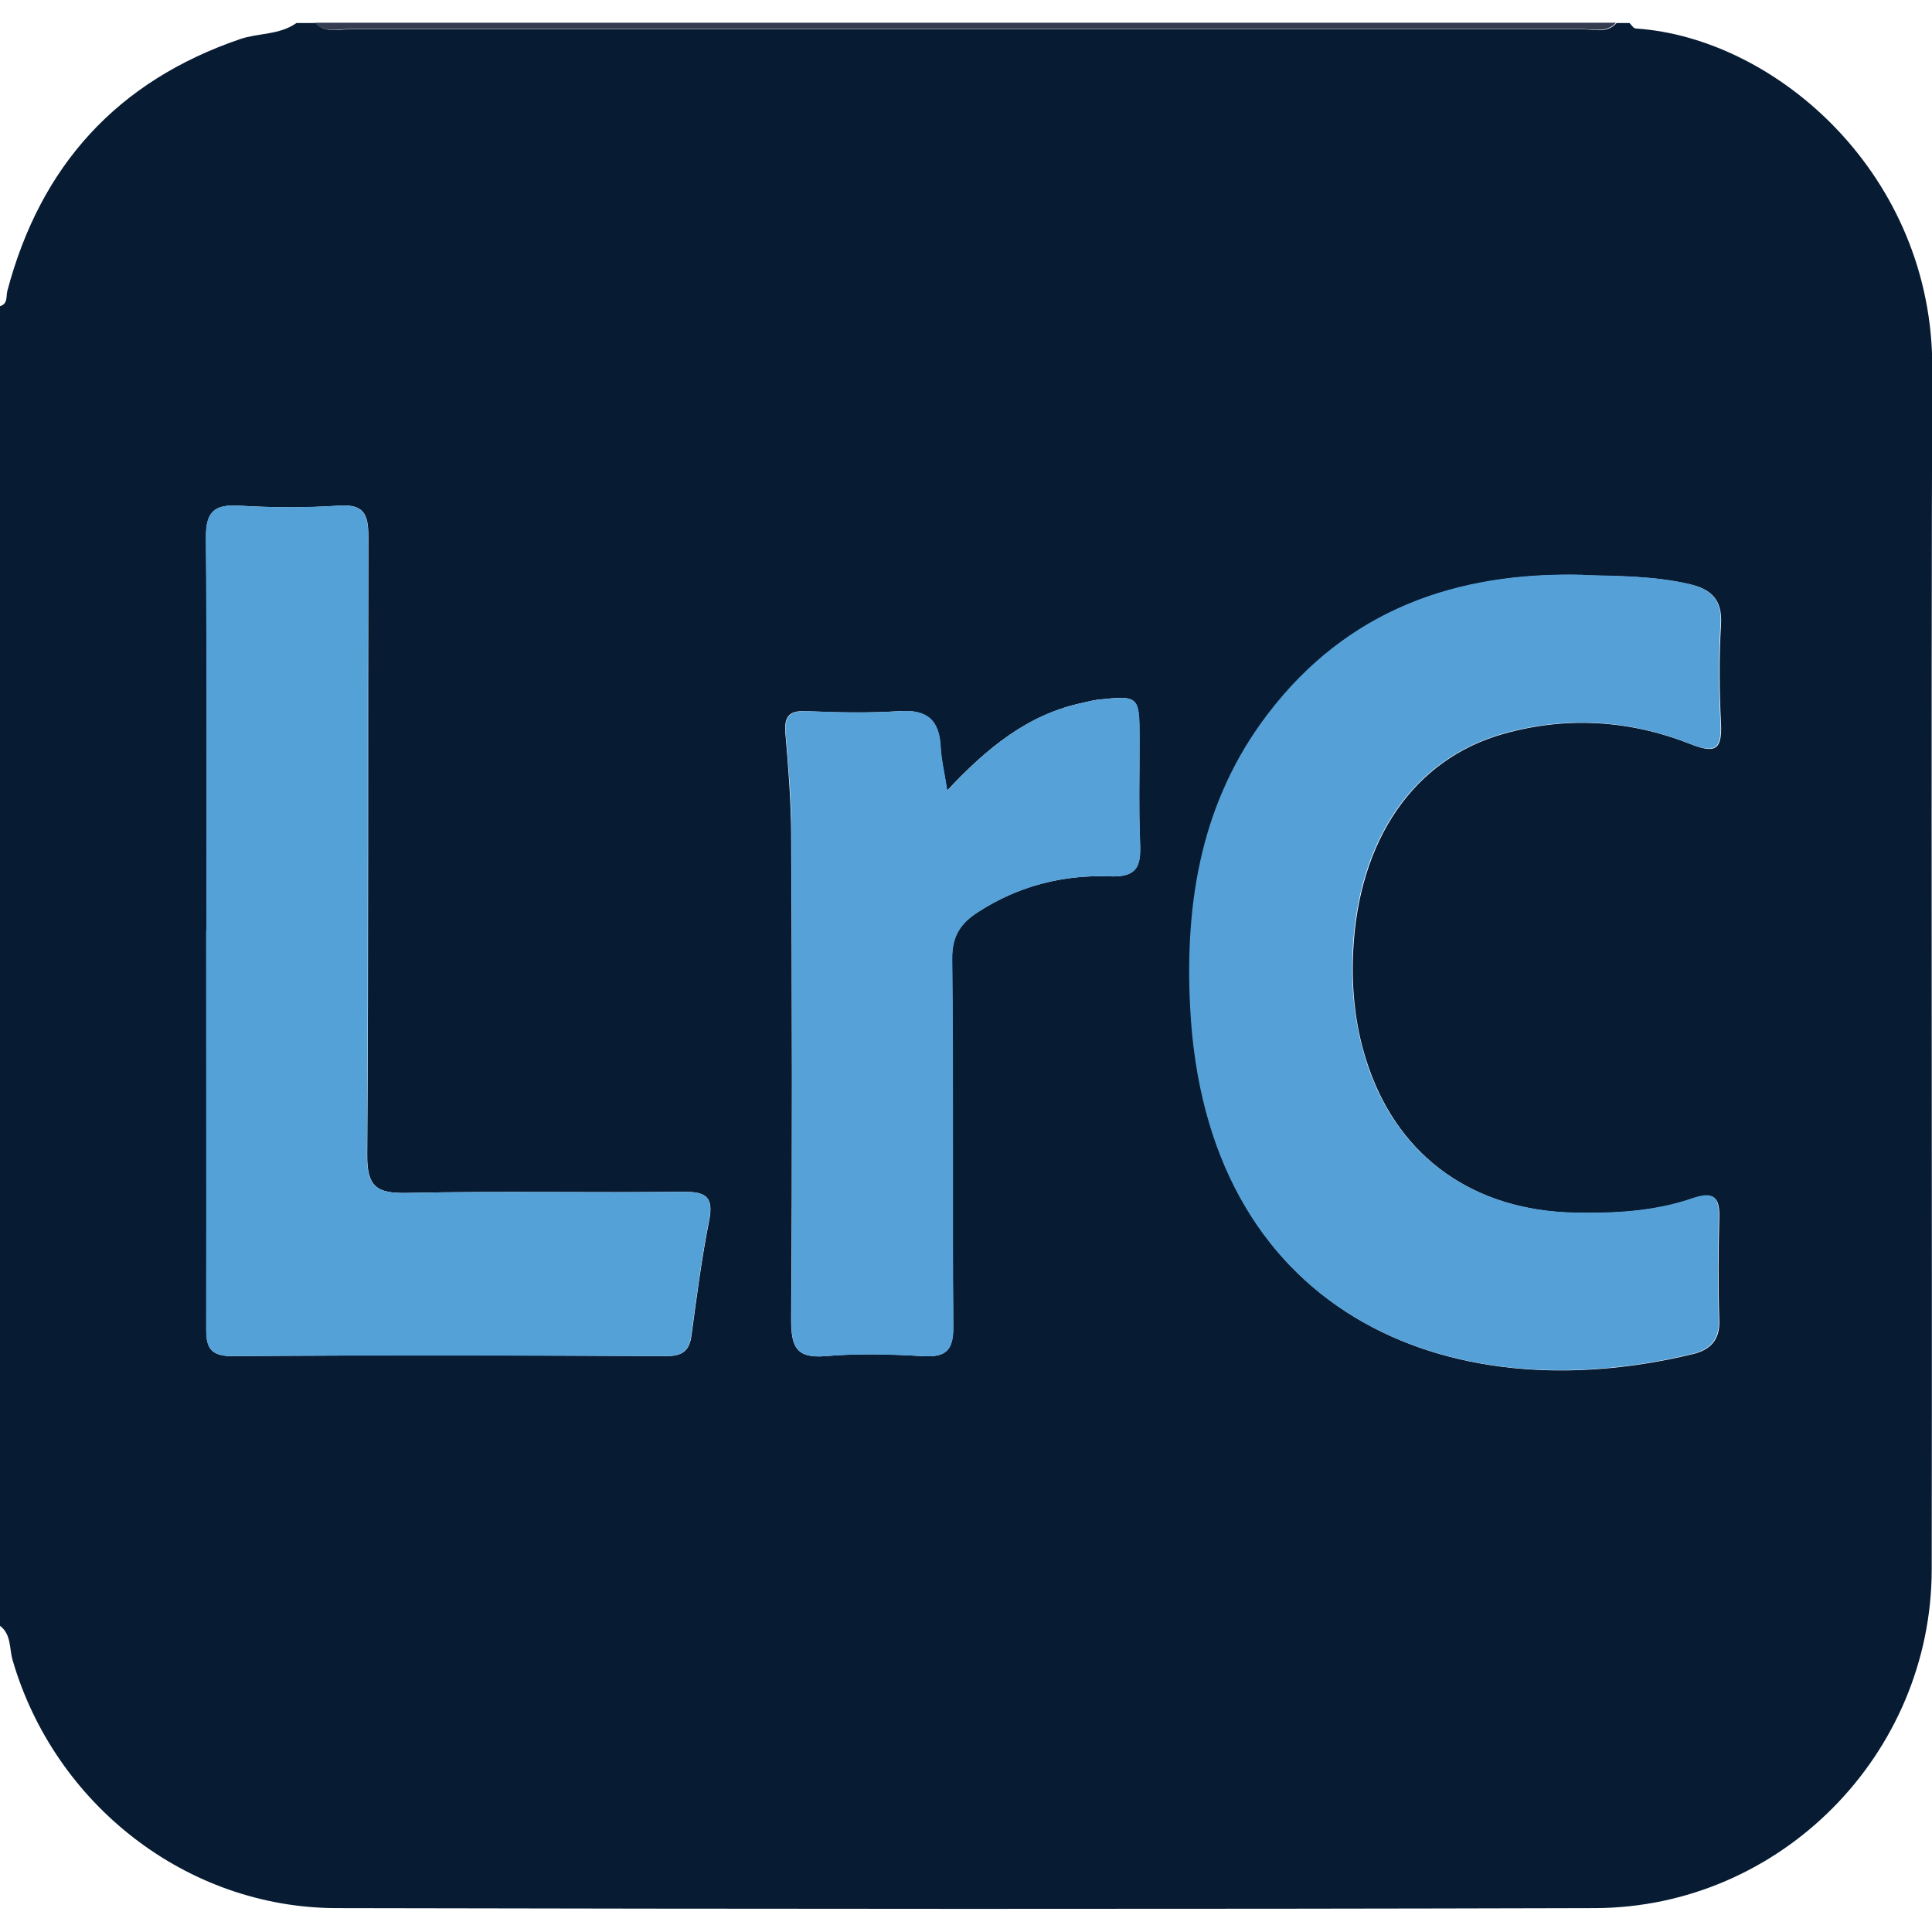 <?xml version="1.0" encoding="UTF-8"?>
<svg id="Layer_2" data-name="Layer 2" xmlns="http://www.w3.org/2000/svg" viewBox="0 0 67.13 67.13">
  <defs>
    <style>
      .cls-1 {
        fill: #54a1d8;
      }

      .cls-2 {
        fill: #071b33;
      }

      .cls-3 {
        fill: #54a0d7;
      }

      .cls-4 {
        fill: #55a1d8;
      }

      .cls-5 {
        fill: none;
      }

      .cls-6 {
        fill: #353c50;
      }
    </style>
  </defs>
  <g id="Layer_3" data-name="Layer 3">
    <g>
      <rect class="cls-5" width="67.13" height="67.13"/>
      <g id="Layer_1-2" data-name="Layer 1-2">
        <g>
          <path class="cls-2" d="m0,56.49V10.64c.29-.09.2-.35.26-.55C1.41,5.76,4.07,2.82,8.34,1.36c.64-.22,1.37-.14,1.96-.56h.67c.33.36.77.22,1.16.22,14.29,0,28.58,0,42.88,0,.39,0,.83.15,1.16-.22h.45c.07.07.14.19.22.19,4.9.33,10.33,5.11,10.3,11.82-.05,13.9,0,27.81-.02,41.71,0,6.44-5.26,11.76-11.7,11.78-14.58.04-29.15.03-43.73,0-5.2-.01-9.79-3.6-11.25-8.61-.12-.4-.04-.89-.43-1.19h0ZM55.02,19.98c-4.42-.11-8.2,1.22-10.96,4.85-2.29,3.01-2.86,6.47-2.69,10.13.51,10.62,8.87,14.17,17.45,12.09.6-.14.95-.49.92-1.18-.04-1.19-.03-2.39,0-3.58.02-.76-.25-.87-.94-.64-1.32.45-2.71.52-4.08.49-3.48-.07-6.07-1.9-7.16-5.04-.46-1.31-.61-2.68-.54-4.07.19-3.83,2.09-6.65,5.22-7.53,2.16-.61,4.35-.49,6.46.34.8.31,1.15.32,1.1-.69-.06-1.15-.07-2.31,0-3.46.05-.86-.35-1.22-1.09-1.39-1.21-.28-2.44-.28-3.67-.31h0ZM7.17,32.34v13.64c0,.64-.04,1.15.9,1.14,5.03-.04,10.06-.03,15.09,0,.56,0,.8-.19.87-.74.18-1.33.35-2.65.61-3.96.16-.82-.09-1.01-.88-1.01-3.2.04-6.41-.03-9.62.04-1.04.02-1.39-.2-1.38-1.33.05-7.15.02-14.31.04-21.46,0-.8-.15-1.15-1.03-1.09-1.15.08-2.31.07-3.46,0-.88-.05-1.16.22-1.15,1.13.04,4.55.02,9.09.02,13.64h-.01Zm25.74-4.86c-.1-.65-.21-1.09-.23-1.53-.04-.93-.47-1.3-1.43-1.24-1.08.07-2.16.05-3.24,0-.61-.03-.77.2-.72.78.1,1.15.19,2.3.2,3.46.03,5.63.04,11.26,0,16.89,0,.93.15,1.37,1.2,1.28,1.11-.1,2.24-.07,3.35,0,.83.05,1.09-.19,1.08-1.05-.04-4.25,0-8.5-.04-12.75-.01-.79.29-1.24.9-1.63,1.39-.9,2.94-1.3,4.56-1.24.98.04,1.1-.35,1.07-1.15-.05-1.23-.01-2.46-.02-3.69,0-1.42-.03-1.45-1.43-1.3-.18.02-.36.07-.54.11-1.9.4-3.33,1.57-4.72,3.06h.02Z"/>
          <path class="cls-6" d="m56.15.79c-.33.36-.77.22-1.16.22-14.29,0-28.58,0-42.88,0-.39,0-.83.15-1.16-.22h45.19Z"/>
          <path class="cls-3" d="m55.02,19.98c1.23.03,2.46.03,3.67.31.74.18,1.15.53,1.09,1.39-.07,1.15-.06,2.31,0,3.46.05,1-.29,1-1.1.69-2.1-.83-4.29-.95-6.46-.34-3.13.89-5.03,3.7-5.22,7.53-.07,1.39.09,2.76.54,4.07,1.09,3.14,3.68,4.97,7.16,5.04,1.38.03,2.77-.04,4.08-.49.7-.24.96-.12.94.64-.03,1.19-.04,2.39,0,3.58.03.7-.32,1.04-.92,1.18-8.58,2.08-16.94-1.47-17.45-12.09-.18-3.66.4-7.12,2.69-10.13,2.76-3.63,6.55-4.96,10.96-4.85h0Z"/>
          <path class="cls-1" d="m7.17,32.34c0-4.55.02-9.09-.02-13.64-.01-.9.27-1.18,1.15-1.13,1.15.07,2.31.07,3.46,0,.88-.06,1.04.29,1.03,1.09-.03,7.15.01,14.31-.04,21.46-.01,1.12.34,1.35,1.38,1.33,3.2-.07,6.41,0,9.62-.04.79-.01,1.05.19.88,1.01-.26,1.31-.43,2.64-.61,3.96-.07.55-.31.74-.87.74-5.03-.02-10.06-.03-15.09,0-.93,0-.9-.5-.9-1.14.01-4.55,0-9.09,0-13.64h.01Z"/>
          <path class="cls-4" d="m32.91,27.48c1.39-1.5,2.81-2.67,4.72-3.06.18-.04.36-.09.54-.11,1.4-.15,1.43-.12,1.43,1.3,0,1.23-.04,2.46.02,3.69.03.8-.09,1.19-1.07,1.15-1.62-.06-3.17.34-4.56,1.24-.61.39-.91.84-.9,1.63.05,4.25,0,8.5.04,12.75.01.86-.26,1.1-1.08,1.05-1.11-.06-2.24-.09-3.35,0-1.06.09-1.21-.35-1.2-1.28.04-5.63.02-11.26,0-16.89,0-1.15-.1-2.31-.2-3.46-.05-.57.11-.8.72-.78,1.08.04,2.16.07,3.24,0,.95-.07,1.38.3,1.43,1.24.02.44.13.88.23,1.53h-.02Z"/>
        </g>
      </g>
    </g>
  </g>
</svg>
